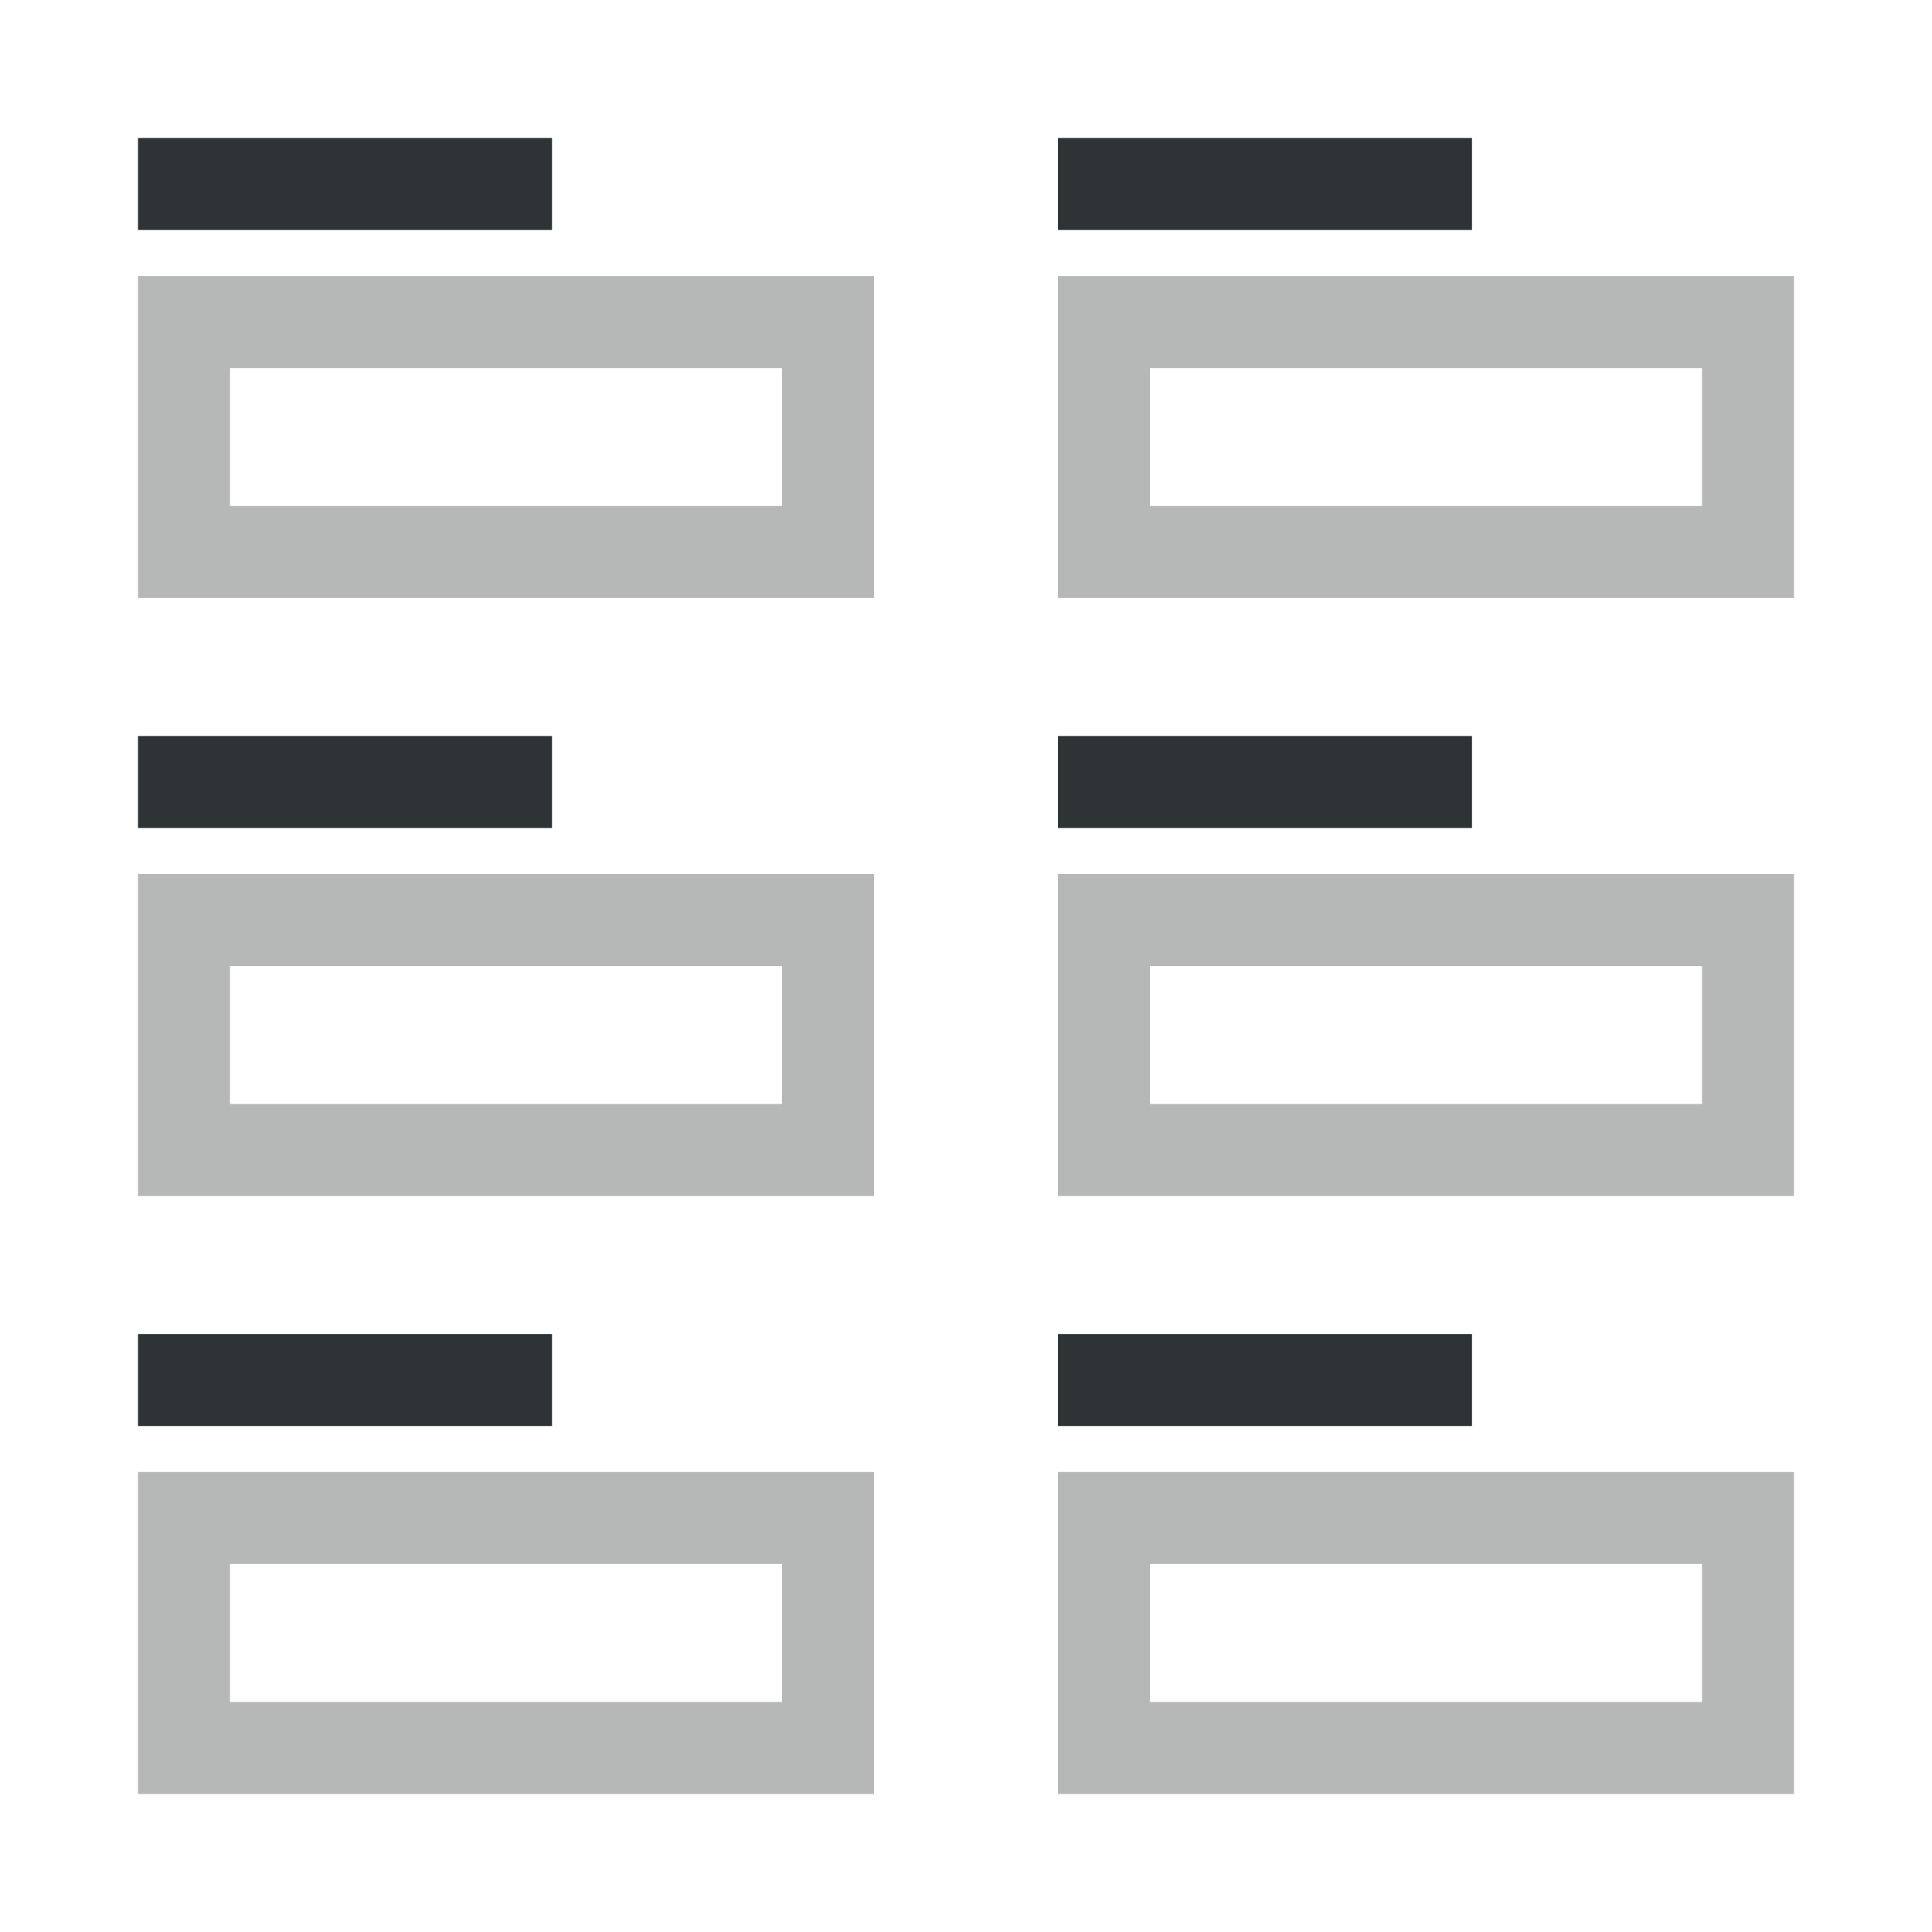 <svg viewBox="0 0 42 42" xmlns="http://www.w3.org/2000/svg"><g fill="#2e3436"><path d="m3 3v2h9v-2zm20 0v2h9v-2zm-20 13v2h9v-2zm20 0v2h9v-2zm-20 13v2h9v-2zm20 0v2h9v-2z"/><path d="m3 6v7h16v-7zm20 0v7h16v-7zm-18 2h12v3h-12zm20 0h12v3h-12zm-22 11v7h16v-7zm20 0v7h16v-7zm-18 2h12v3h-12zm20 0h12v3h-12zm-22 11v7h16v-7zm20 0v7h16v-7zm-18 2h12v3h-12zm20 0h12v3h-12z" opacity=".35"/></g></svg>